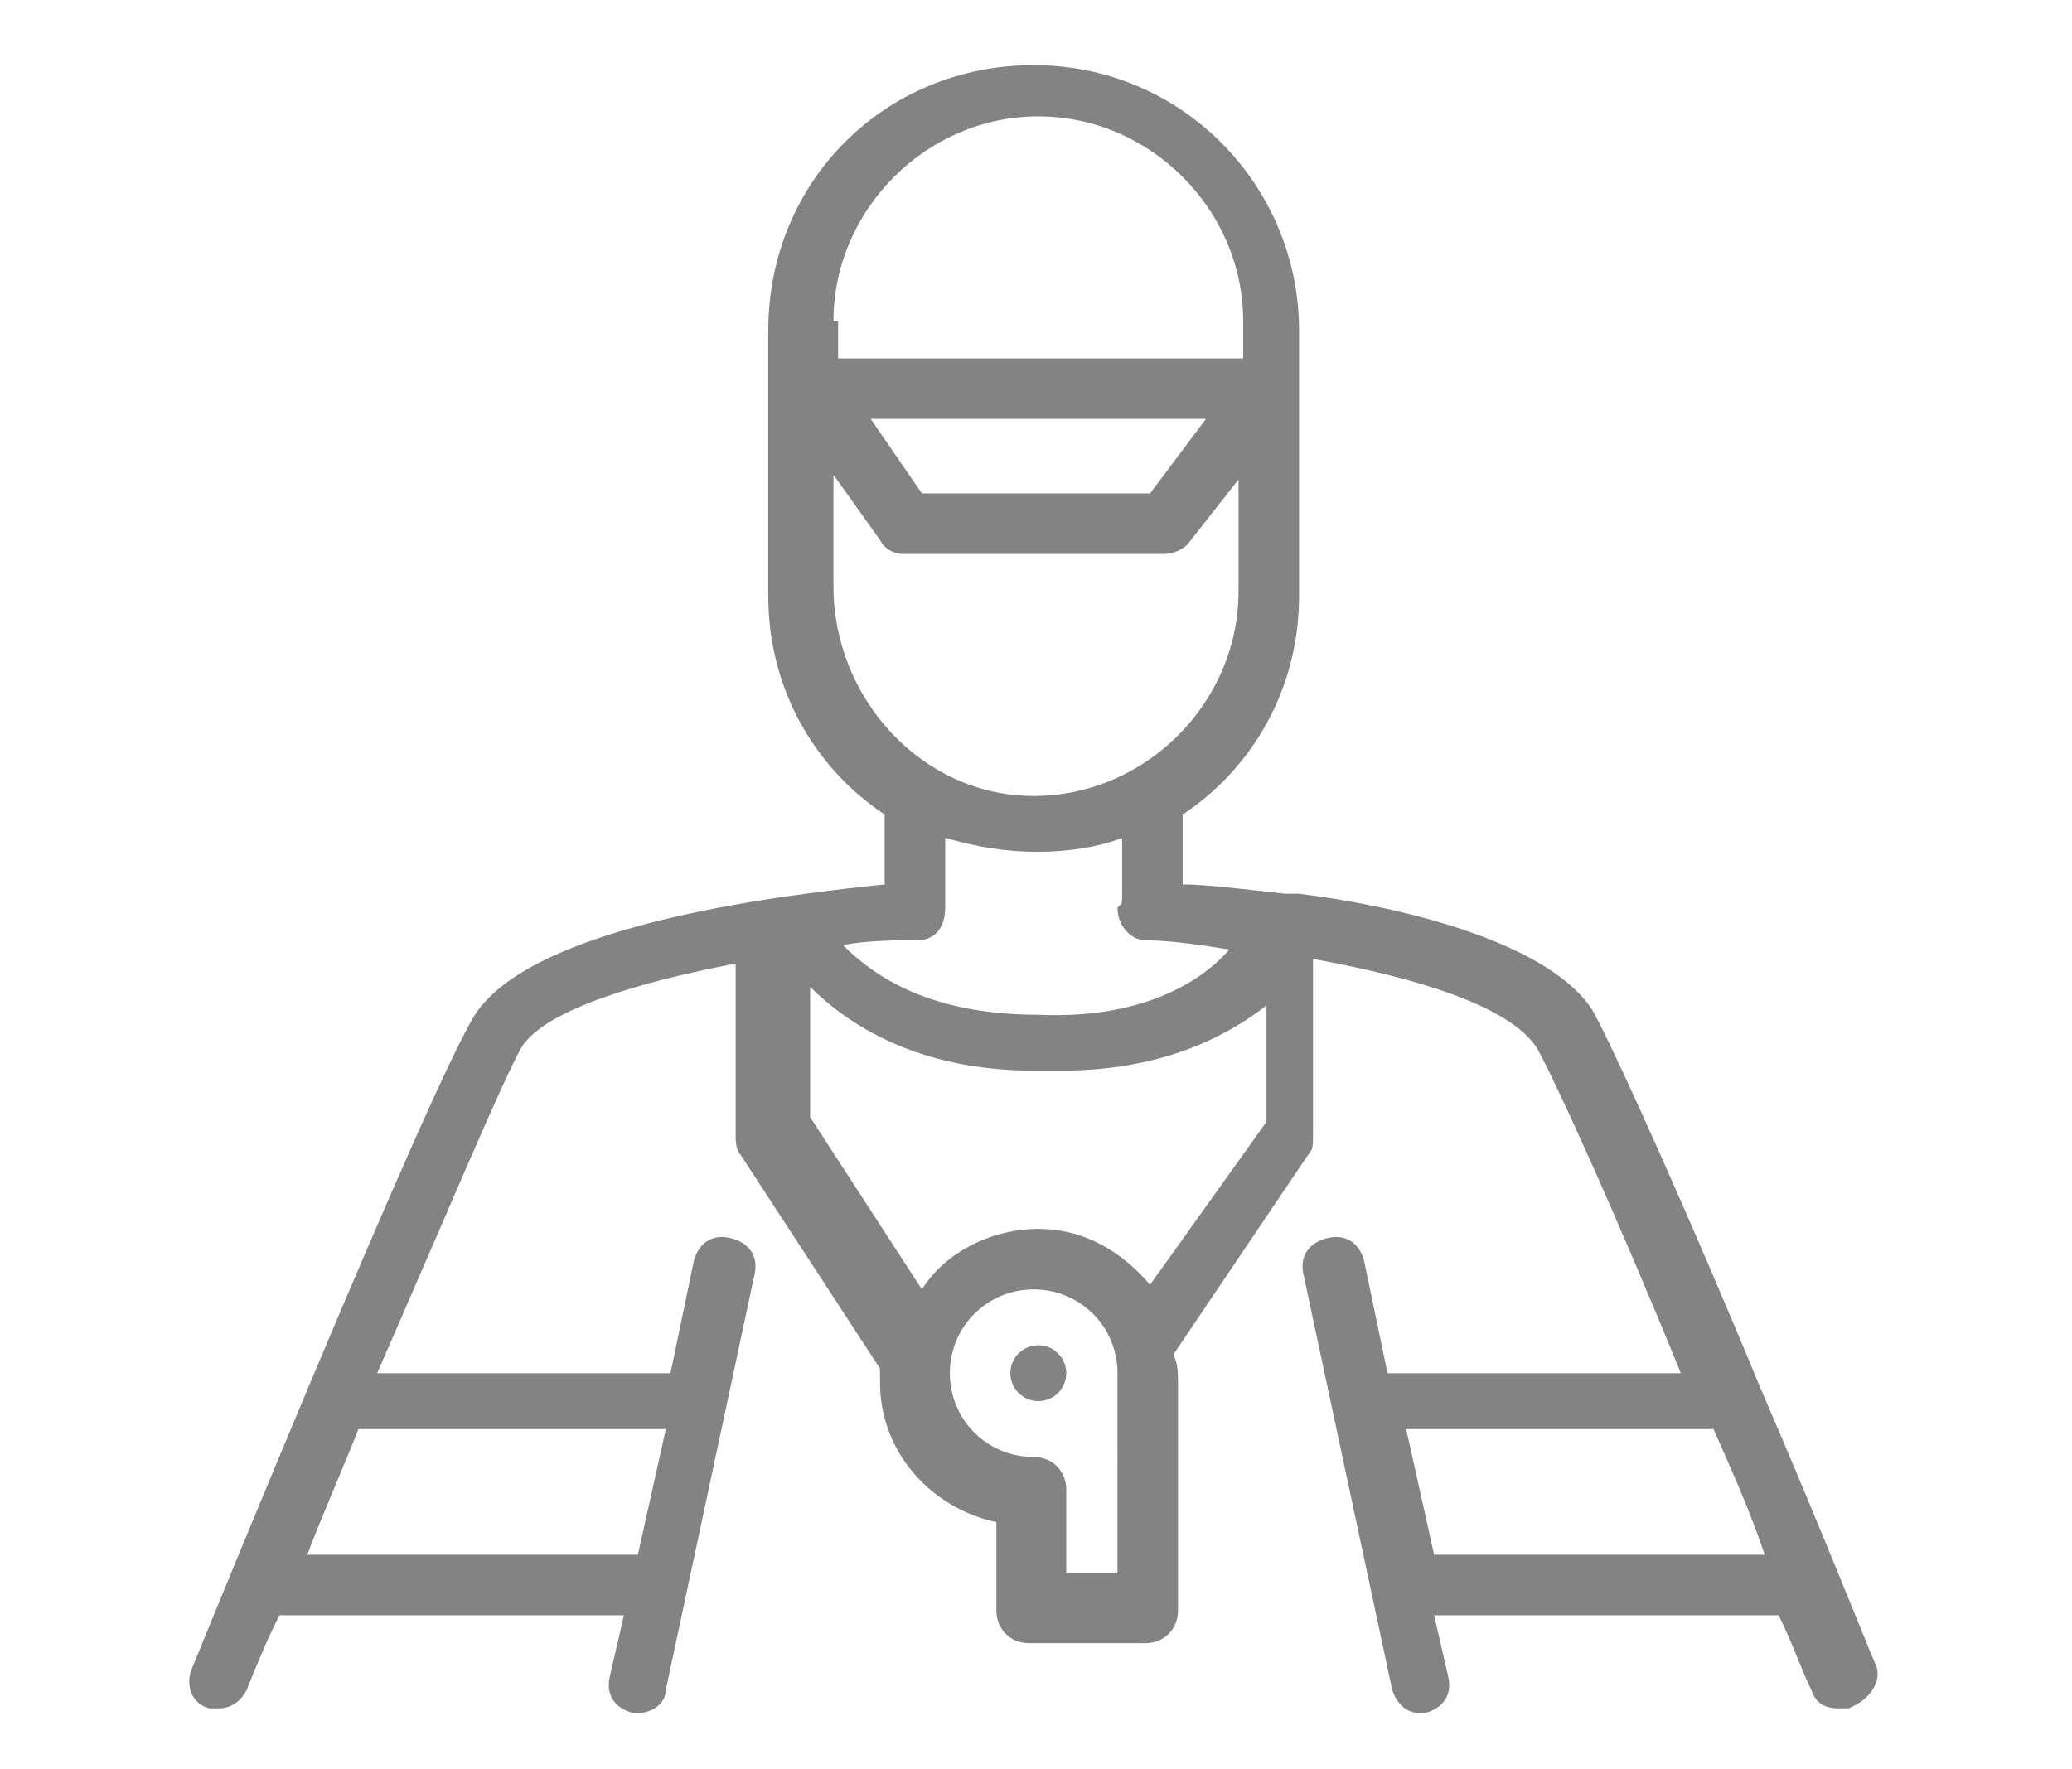 <?xml version="1.0" encoding="utf-8"?>
<!-- Generator: Adobe Illustrator 19.0.0, SVG Export Plug-In . SVG Version: 6.00 Build 0)  -->
<svg version="1.1" id="Warstwa_1" xmlns="http://www.w3.org/2000/svg" xmlns:xlink="http://www.w3.org/1999/xlink" x="0px" y="0px"
	 viewBox="-398 279.3 44.5 38" style="enable-background:new -398 279.3 44.5 38;" xml:space="preserve">
<style type="text/css">
	.st0{fill:#838383;}
</style>
<g>
	<path class="st0" d="M-357.7,315.1c-0.1-0.2-1.2-3-2.5-6l0,0c-1.4-3.4-3.1-7.2-3.6-8.1c-0.9-1.4-3.9-2.2-6.3-2.5c0,0,0,0,0,0
		c-0.1,0-0.2,0-0.3,0c-0.9-0.1-1.7-0.2-2.2-0.2v-1.5c1.5-1,2.5-2.7,2.5-4.7v-4.3v-1.4c0-3.1-2.5-5.7-5.7-5.7s-5.7,2.5-5.7,5.7v1.4
		v4.3c0,2,1,3.7,2.5,4.7v1.5c-1.9,0.2-7.5,0.8-8.8,2.8c-1,1.6-5.9,13.6-6.1,14.1c-0.1,0.3,0,0.7,0.4,0.8c0.1,0,0.2,0,0.2,0
		c0.3,0,0.5-0.2,0.6-0.4c0.2-0.5,0.4-1,0.7-1.6h7.4l-0.3,1.3c-0.1,0.4,0.1,0.7,0.5,0.8c0,0,0.1,0,0.1,0c0.3,0,0.6-0.2,0.6-0.5
		l1.9-8.9c0.1-0.4-0.1-0.7-0.5-0.8c-0.4-0.1-0.7,0.1-0.8,0.5l-0.5,2.4c0,0-0.1,0-0.1,0h-6.2c1.4-3.2,2.7-6.3,3.1-7
		c0.5-0.8,2.5-1.4,4.6-1.8v3.7c0,0.1,0,0.3,0.1,0.4l3,4.6c0,0,0,0,0,0c0,0.1,0,0.2,0,0.3c0,1.5,1.1,2.7,2.5,3v1.9
		c0,0.4,0.3,0.7,0.7,0.7h2.5c0.4,0,0.7-0.3,0.7-0.7v-4.9c0-0.2,0-0.4-0.1-0.6l2.9-4.3c0.1-0.1,0.1-0.2,0.1-0.4v-3.8
		c2.2,0.4,4.2,1,4.8,1.9c0.4,0.7,1.8,3.8,3.1,7h-6.2c0,0-0.1,0-0.1,0l-0.5-2.4c-0.1-0.4-0.4-0.6-0.8-0.5c-0.4,0.1-0.6,0.4-0.5,0.8
		l1.9,8.9c0.1,0.3,0.3,0.5,0.6,0.5c0,0,0.1,0,0.1,0c0.4-0.1,0.6-0.4,0.5-0.8l-0.3-1.3h7.4c0.3,0.6,0.5,1.2,0.7,1.6
		c0.1,0.3,0.3,0.4,0.6,0.4c0.1,0,0.2,0,0.2,0C-357.8,315.8-357.6,315.4-357.7,315.1z M-383.7,310l-0.6,2.7h-7.1
		c0.3-0.8,0.7-1.7,1.1-2.7H-383.7z M-380.1,286.2c0-2.4,2-4.4,4.4-4.4s4.4,2,4.4,4.4v0.8h-8.7V286.2z M-372.1,288.3l-1.2,1.6h-4.9
		l-1.1-1.6H-372.1z M-380.1,291.9v-2.4l1,1.4c0.1,0.2,0.3,0.3,0.5,0.3h5.6c0.2,0,0.4-0.1,0.5-0.2l1.1-1.4v2.4c0,2.4-2,4.4-4.4,4.4
		S-380.1,294.3-380.1,291.9z M-375.7,297.6c0.6,0,1.3-0.1,1.8-0.3v1.2c0,0,0,0.1,0,0.1c0,0.1,0,0.1-0.1,0.2c0,0.4,0.3,0.7,0.6,0.7
		c0.5,0,1.2,0.1,1.8,0.2c-0.6,0.7-1.9,1.5-4.1,1.4c0,0,0,0,0,0s0,0,0,0c-2.3,0-3.5-0.8-4.2-1.5c0.6-0.1,1.1-0.1,1.6-0.1
		c0.4,0,0.6-0.3,0.6-0.7c0,0,0-0.1,0-0.1c0-0.1,0-0.1,0-0.2v-1.2C-377,297.5-376.4,297.6-375.7,297.6z M-373.9,313.1h-1.2v-1.8
		c0-0.4-0.3-0.7-0.7-0.7c-1,0-1.8-0.8-1.8-1.8c0-1,0.8-1.8,1.8-1.8s1.8,0.8,1.8,1.8V313.1z M-373.3,306.9c-0.6-0.7-1.4-1.2-2.4-1.2
		c-1,0-2,0.5-2.5,1.3l-2.4-3.7v-2.8c0.8,0.8,2.3,1.8,4.8,1.8c0.1,0,0.2,0,0.3,0c0.1,0,0.2,0,0.3,0c2.1,0,3.5-0.7,4.4-1.4v2.5
		L-373.3,306.9z M-367.8,310h6.6c0.4,0.9,0.8,1.8,1.1,2.7h-7.1L-367.8,310z"/>
	<circle class="st0" cx="-375.7" cy="308.8" r="0.6"/>
</g>
</svg>
